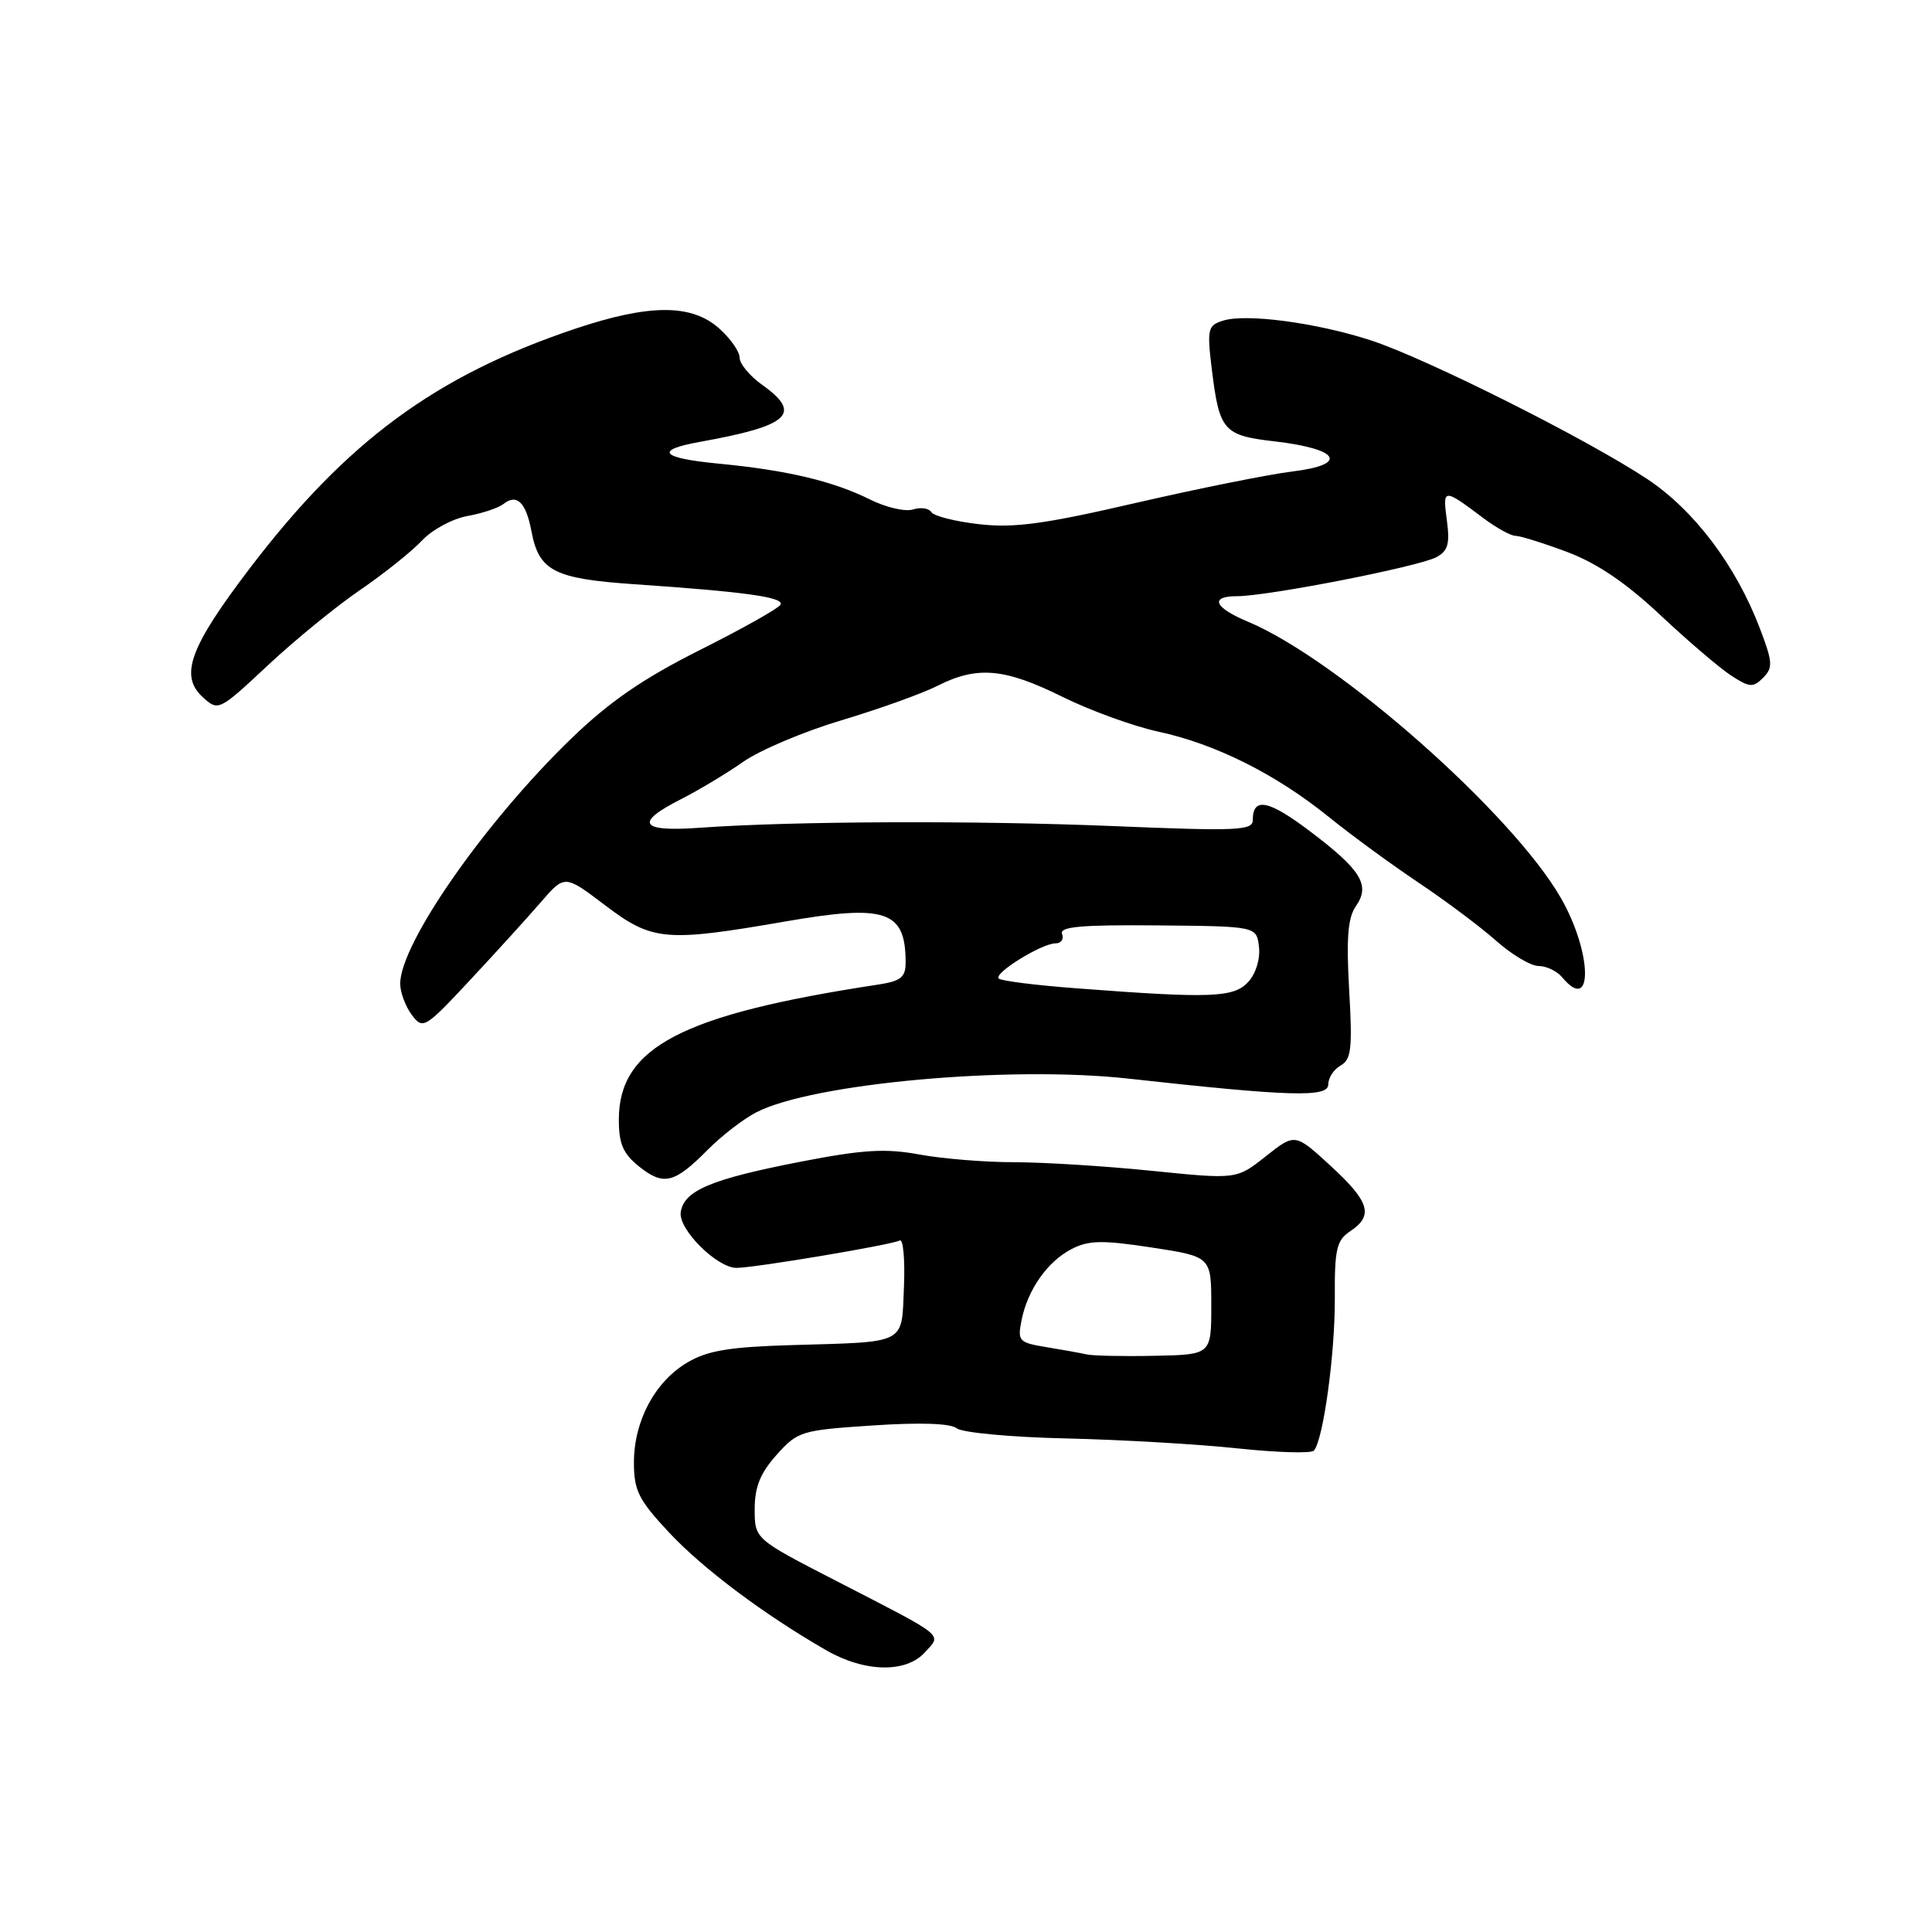 <?xml version="1.0" encoding="UTF-8" standalone="no"?>
<!DOCTYPE svg PUBLIC "-//W3C//DTD SVG 1.1//EN" "http://www.w3.org/Graphics/SVG/1.1/DTD/svg11.dtd" >
<svg xmlns="http://www.w3.org/2000/svg" xmlns:xlink="http://www.w3.org/1999/xlink" version="1.1" viewBox="0 0 256 256">
 <g >
 <path fill="currentColor"
d=" M 122.56 218.94 C 124.79 216.47 125.53 217.06 110.75 209.45 C 100.00 203.92 100.00 203.92 100.00 199.97 C 100.00 197.03 100.74 195.20 102.90 192.78 C 105.71 189.64 106.16 189.51 115.65 188.88 C 121.94 188.46 125.96 188.60 126.78 189.26 C 127.49 189.83 134.01 190.44 141.28 190.60 C 148.55 190.77 158.77 191.36 163.99 191.92 C 169.20 192.47 173.76 192.61 174.10 192.21 C 175.34 190.80 176.91 179.36 176.87 172.01 C 176.83 165.51 177.10 164.35 178.91 163.14 C 182.04 161.07 181.49 159.23 176.30 154.47 C 171.60 150.15 171.60 150.15 167.73 153.21 C 163.86 156.28 163.86 156.28 152.62 155.14 C 146.44 154.51 138.23 154.00 134.38 154.00 C 130.52 154.00 124.88 153.54 121.84 152.98 C 117.34 152.15 114.40 152.32 106.15 153.92 C 94.21 156.24 90.61 157.75 90.20 160.63 C 89.87 162.89 95.00 168.00 97.59 168.00 C 99.99 168.00 118.32 164.92 119.21 164.37 C 119.67 164.08 119.93 166.83 119.78 170.47 C 119.45 178.24 120.33 177.78 104.99 178.23 C 96.70 178.47 93.77 178.95 91.11 180.52 C 86.80 183.04 84.00 188.27 84.00 193.78 C 84.00 197.52 84.61 198.73 88.65 203.06 C 93.15 207.87 101.25 213.94 109.50 218.68 C 114.59 221.60 120.05 221.71 122.56 218.94 Z  M 93.80 152.33 C 95.61 150.50 98.49 148.28 100.21 147.39 C 107.63 143.55 133.76 141.18 149.50 142.92 C 171.00 145.30 176.00 145.44 176.00 143.70 C 176.00 142.82 176.74 141.68 177.65 141.18 C 179.05 140.39 179.22 138.92 178.77 131.17 C 178.38 124.28 178.60 121.59 179.67 120.06 C 181.61 117.29 180.36 115.26 173.53 110.11 C 168.06 105.98 166.00 105.59 166.00 108.67 C 166.00 110.05 163.92 110.14 147.75 109.47 C 129.25 108.70 105.06 108.80 92.75 109.68 C 84.80 110.26 84.00 109.05 90.25 105.89 C 92.59 104.70 96.30 102.47 98.50 100.93 C 100.70 99.39 106.55 96.92 111.50 95.44 C 116.45 93.96 122.17 91.91 124.21 90.88 C 129.48 88.21 133.10 88.53 140.77 92.33 C 144.47 94.16 150.20 96.24 153.50 96.95 C 161.06 98.58 169.06 102.58 176.06 108.24 C 179.05 110.66 184.43 114.59 188.00 116.98 C 191.57 119.37 196.19 122.83 198.25 124.66 C 200.32 126.50 202.85 128.00 203.88 128.00 C 204.91 128.00 206.32 128.68 207.00 129.50 C 211.12 134.46 210.99 126.26 206.83 119.00 C 200.42 107.80 177.26 87.35 165.32 82.36 C 160.89 80.51 160.25 79.00 163.89 79.00 C 167.99 79.00 187.96 75.09 190.33 73.83 C 191.87 73.00 192.14 72.05 191.71 68.90 C 191.15 64.67 191.24 64.66 196.59 68.68 C 198.30 69.96 200.19 71.00 200.81 71.00 C 201.42 71.00 204.50 71.96 207.66 73.14 C 211.60 74.62 215.44 77.22 219.98 81.48 C 223.61 84.89 227.82 88.49 229.35 89.49 C 231.81 91.10 232.29 91.14 233.62 89.81 C 234.94 88.48 234.90 87.75 233.21 83.31 C 230.03 74.95 224.51 67.62 218.26 63.47 C 210.25 58.16 188.94 47.47 181.62 45.09 C 174.40 42.75 165.10 41.52 162.05 42.49 C 160.04 43.12 159.93 43.60 160.56 48.84 C 161.57 57.10 162.08 57.70 168.94 58.49 C 177.51 59.49 178.73 61.56 171.27 62.47 C 168.10 62.86 158.75 64.74 150.50 66.64 C 138.41 69.44 134.38 69.99 129.75 69.46 C 126.58 69.10 123.73 68.38 123.41 67.86 C 123.09 67.34 122.00 67.18 120.97 67.51 C 119.95 67.83 117.40 67.24 115.31 66.20 C 110.42 63.76 104.33 62.31 95.27 61.44 C 87.55 60.70 86.63 59.65 92.74 58.55 C 104.61 56.42 106.36 54.82 101.00 51.00 C 99.35 49.83 98.00 48.20 98.00 47.38 C 98.00 46.57 96.76 44.81 95.25 43.48 C 91.58 40.25 86.01 40.28 76.19 43.57 C 57.74 49.77 45.92 58.47 33.10 75.30 C 25.11 85.80 23.74 89.55 26.90 92.41 C 28.93 94.25 29.04 94.19 35.47 88.18 C 39.05 84.83 44.57 80.32 47.74 78.16 C 50.91 75.99 54.58 73.05 55.91 71.63 C 57.24 70.20 59.94 68.74 61.91 68.38 C 63.88 68.03 66.04 67.31 66.71 66.78 C 68.48 65.38 69.69 66.55 70.41 70.35 C 71.40 75.65 73.39 76.68 84.00 77.41 C 98.83 78.42 104.02 79.15 103.41 80.14 C 103.10 80.65 98.28 83.35 92.70 86.15 C 85.20 89.92 80.77 92.96 75.70 97.86 C 64.26 108.91 52.95 125.13 53.03 130.40 C 53.05 131.55 53.75 133.40 54.58 134.50 C 56.04 136.43 56.30 136.28 62.30 129.85 C 65.71 126.20 69.92 121.56 71.66 119.55 C 74.82 115.89 74.82 115.89 80.16 119.94 C 86.43 124.70 88.16 124.85 104.00 122.11 C 117.41 119.78 120.00 120.66 120.00 127.54 C 120.00 129.51 119.37 130.01 116.25 130.48 C 90.33 134.43 82.00 138.77 82.00 148.35 C 82.00 151.59 82.56 152.87 84.72 154.60 C 87.94 157.16 89.38 156.80 93.80 152.33 Z  M 144.00 179.47 C 143.18 179.28 140.76 178.85 138.64 178.50 C 135.00 177.90 134.81 177.70 135.36 174.94 C 136.17 170.88 138.79 167.16 142.00 165.50 C 144.25 164.34 146.05 164.30 152.60 165.30 C 160.50 166.51 160.50 166.51 160.50 173.00 C 160.50 179.50 160.50 179.50 153.00 179.65 C 148.88 179.74 144.82 179.65 144.00 179.47 Z  M 142.69 130.96 C 137.30 130.56 132.64 129.97 132.33 129.66 C 131.63 128.97 138.02 125.01 139.86 125.00 C 140.60 125.00 141.00 124.44 140.73 123.75 C 140.36 122.79 143.25 122.53 153.38 122.62 C 166.50 122.74 166.50 122.74 166.82 125.46 C 167.01 127.03 166.42 128.98 165.42 130.09 C 163.51 132.20 160.50 132.32 142.69 130.96 Z "/>
</g>
</svg>